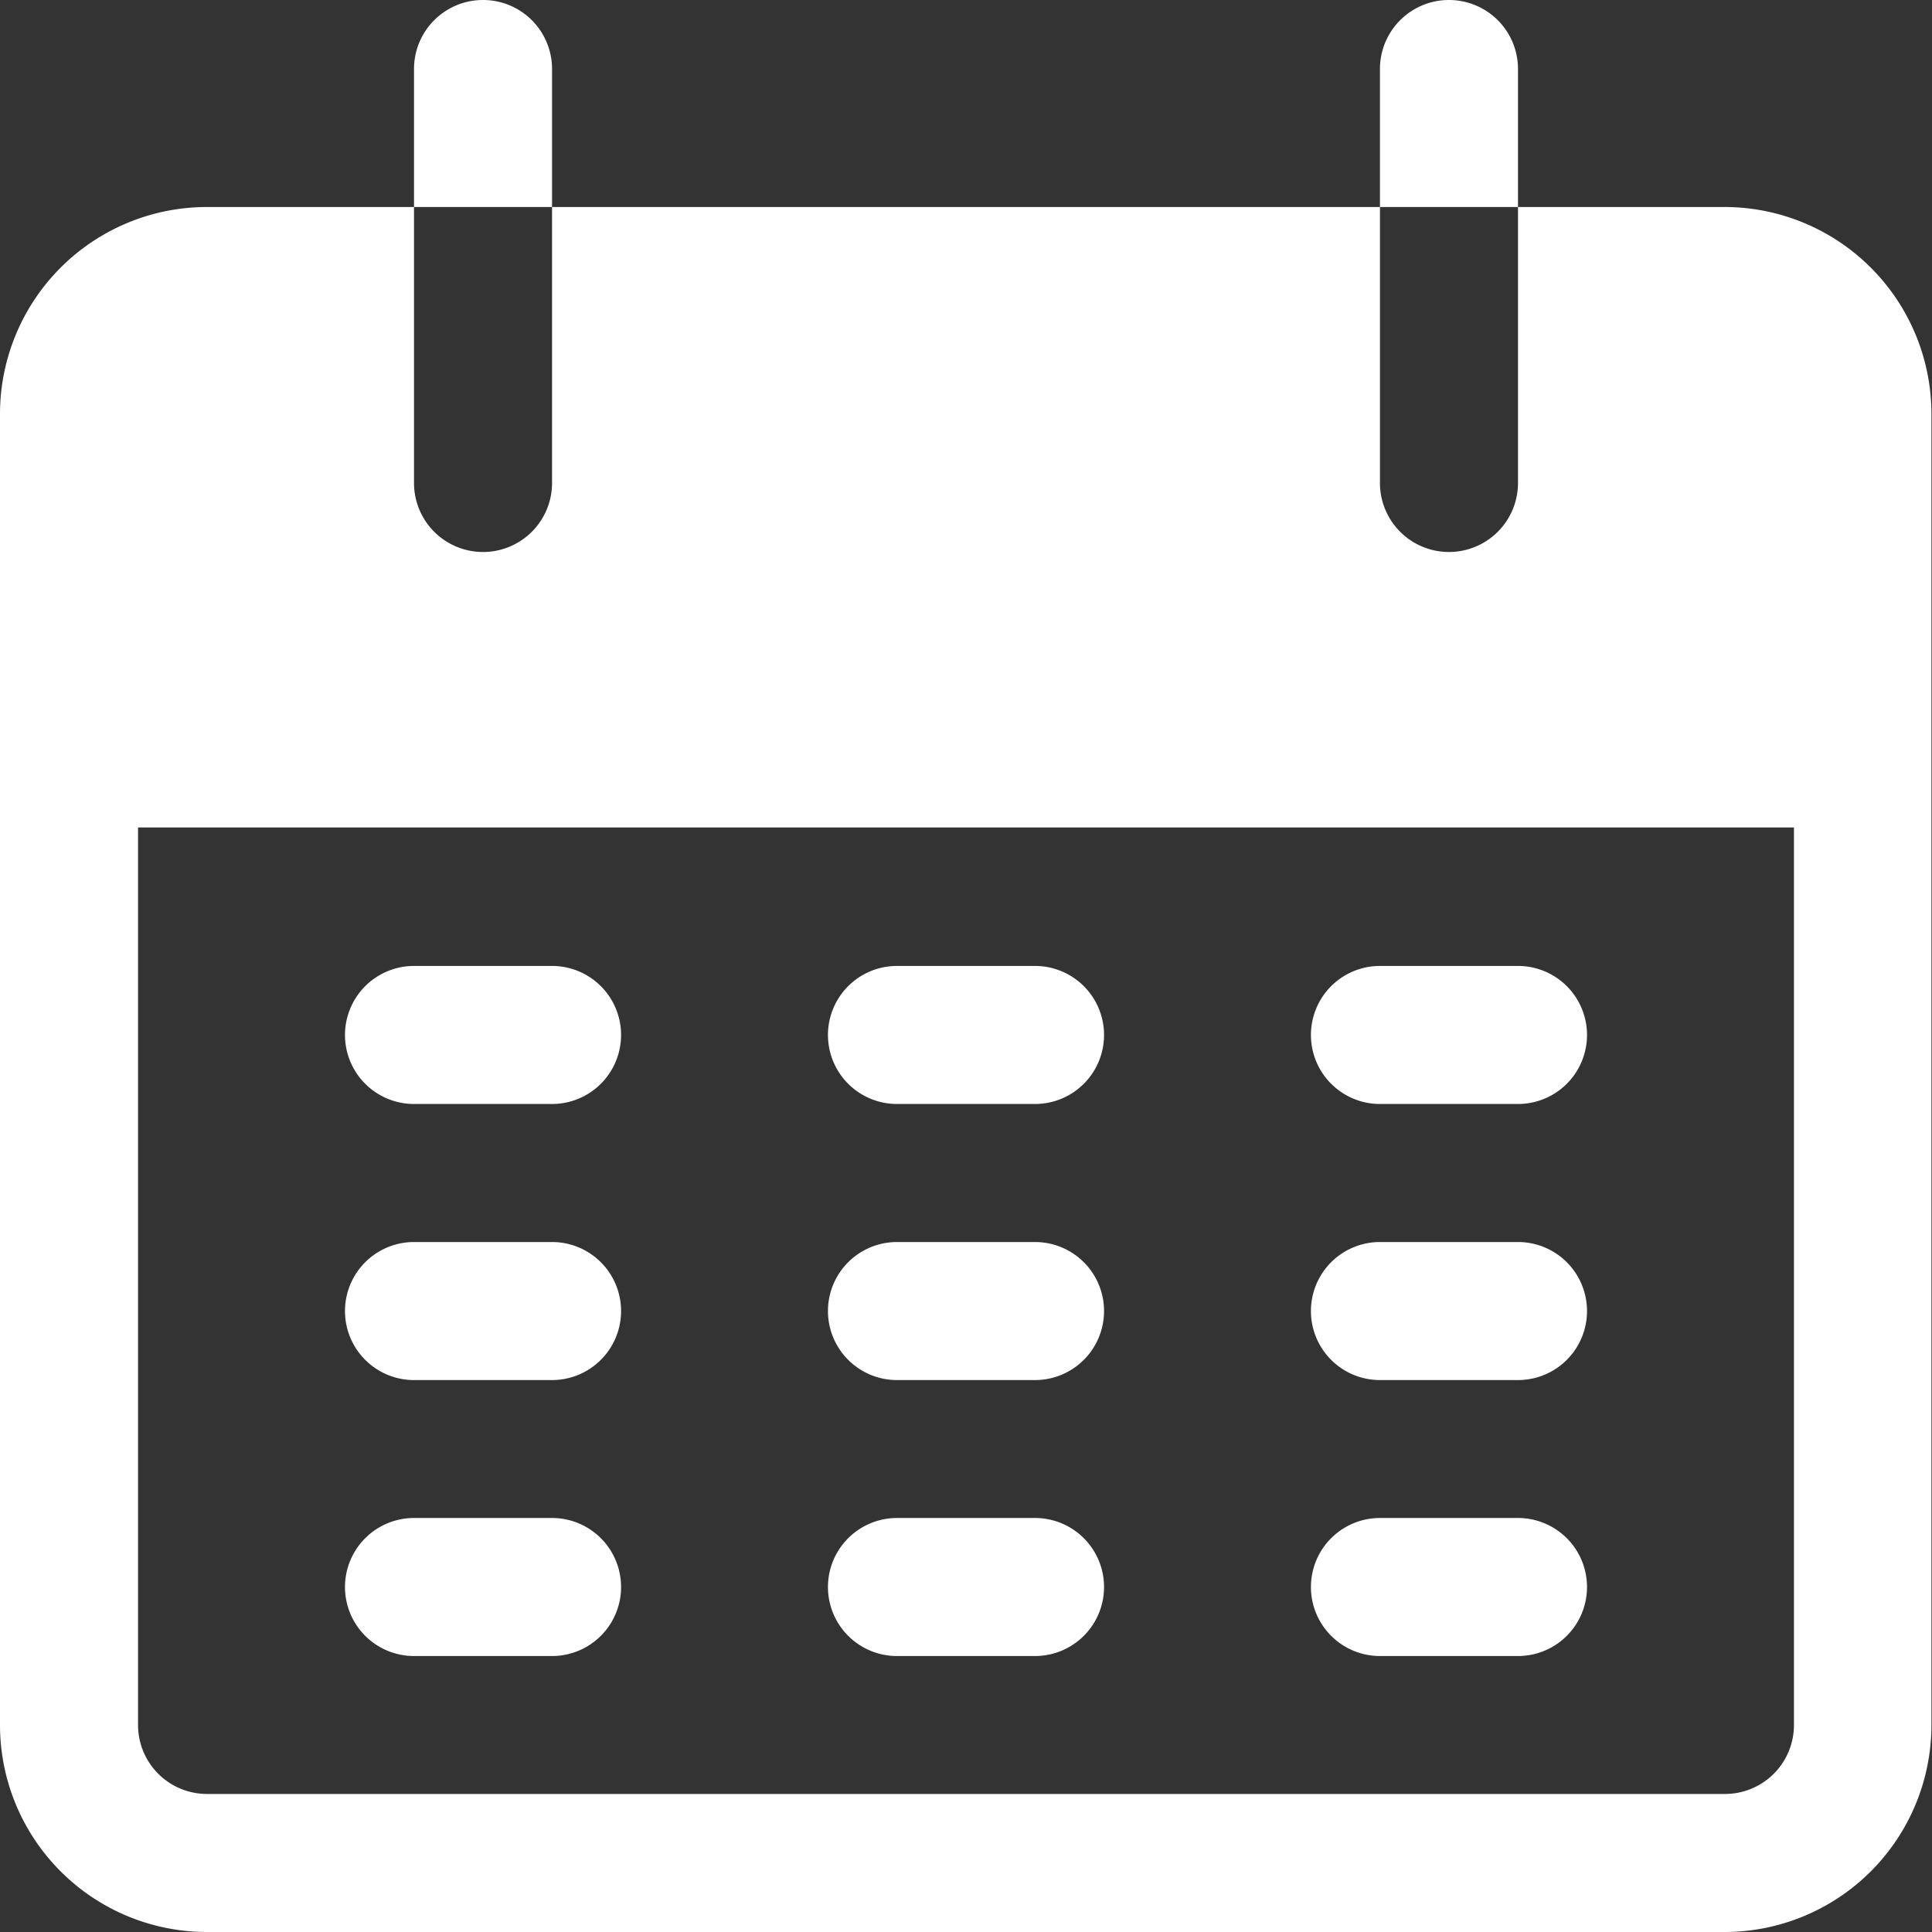 <svg id="calendar" xmlns="http://www.w3.org/2000/svg" width="17.005" height="17.005" viewBox="0 0 17.005 17.005">
  <rect x="0" y="0" width="17.005" height="17.005" fill="#333333" stroke="none"/>
  <g id="Group_302" data-name="Group 302" transform="translate(3.644)">
    <g id="Group_301" data-name="Group 301">
      <path id="Path_5" data-name="Path 5" d="M103.007,0a.607.607,0,0,0-.607.607V1.822h1.215V.607A.607.607,0,0,0,103.007,0Z" transform="translate(-102.4)" fill="#fff"/>
    </g>
  </g>
  <g id="Group_304" data-name="Group 304" transform="translate(12.146)">
    <g id="Group_303" data-name="Group 303">
      <path id="Path_6" data-name="Path 6" d="M341.94,0a.607.607,0,0,0-.607.607V1.822h1.215V.607A.607.607,0,0,0,341.94,0Z" transform="translate(-341.333)" fill="#fff"/>
    </g>
  </g>
  <g id="Group_306" data-name="Group 306" transform="translate(0 1.822)">
    <g id="Group_305" data-name="Group 305">
      <path id="Path_7" data-name="Path 7" d="M15.183,51.2H13.361v2.429a.607.607,0,1,1-1.215,0V51.2H4.859v2.429a.607.607,0,1,1-1.215,0V51.2H1.822A1.822,1.822,0,0,0,0,53.022V64.561a1.822,1.822,0,0,0,1.822,1.822H15.183A1.822,1.822,0,0,0,17,64.561V53.022A1.822,1.822,0,0,0,15.183,51.2Zm.607,13.361a.607.607,0,0,1-.607.607H1.822a.607.607,0,0,1-.607-.607v-7.9H15.79Z" transform="translate(0 -51.2)" fill="#fff"/>
    </g>
  </g>
  <g id="Group_308" data-name="Group 308" transform="translate(3.037 8.502)">
    <g id="Group_307" data-name="Group 307">
      <path id="Path_8" data-name="Path 8" d="M87.155,238.933H85.94a.607.607,0,1,0,0,1.215h1.215a.607.607,0,1,0,0-1.215Z" transform="translate(-85.333 -238.933)" fill="#fff"/>
    </g>
  </g>
  <g id="Group_310" data-name="Group 310" transform="translate(7.288 8.502)">
    <g id="Group_309" data-name="Group 309">
      <path id="Path_9" data-name="Path 9" d="M206.622,238.933h-1.215a.607.607,0,0,0,0,1.215h1.215a.607.607,0,1,0,0-1.215Z" transform="translate(-204.8 -238.933)" fill="#fff"/>
    </g>
  </g>
  <g id="Group_312" data-name="Group 312" transform="translate(11.539 8.502)">
    <g id="Group_311" data-name="Group 311">
      <path id="Path_10" data-name="Path 10" d="M326.089,238.933h-1.215a.607.607,0,1,0,0,1.215h1.215a.607.607,0,1,0,0-1.215Z" transform="translate(-324.267 -238.933)" fill="#fff"/>
    </g>
  </g>
  <g id="Group_314" data-name="Group 314" transform="translate(3.037 10.932)">
    <g id="Group_313" data-name="Group 313">
      <path id="Path_11" data-name="Path 11" d="M87.155,307.2H85.94a.607.607,0,0,0,0,1.215h1.215a.607.607,0,0,0,0-1.215Z" transform="translate(-85.333 -307.2)" fill="#fff"/>
    </g>
  </g>
  <g id="Group_316" data-name="Group 316" transform="translate(7.288 10.932)">
    <g id="Group_315" data-name="Group 315">
      <path id="Path_12" data-name="Path 12" d="M206.622,307.2h-1.215a.607.607,0,0,0,0,1.215h1.215a.607.607,0,1,0,0-1.215Z" transform="translate(-204.8 -307.2)" fill="#fff"/>
    </g>
  </g>
  <g id="Group_318" data-name="Group 318" transform="translate(11.539 10.932)">
    <g id="Group_317" data-name="Group 317">
      <path id="Path_13" data-name="Path 13" d="M326.089,307.2h-1.215a.607.607,0,0,0,0,1.215h1.215a.607.607,0,0,0,0-1.215Z" transform="translate(-324.267 -307.2)" fill="#fff"/>
    </g>
  </g>
  <g id="Group_320" data-name="Group 320" transform="translate(3.037 13.361)">
    <g id="Group_319" data-name="Group 319">
      <path id="Path_14" data-name="Path 14" d="M87.155,375.467H85.94a.607.607,0,1,0,0,1.215h1.215a.607.607,0,1,0,0-1.215Z" transform="translate(-85.333 -375.467)" fill="#fff"/>
    </g>
  </g>
  <g id="Group_322" data-name="Group 322" transform="translate(7.288 13.361)">
    <g id="Group_321" data-name="Group 321">
      <path id="Path_15" data-name="Path 15" d="M206.622,375.467h-1.215a.607.607,0,0,0,0,1.215h1.215a.607.607,0,1,0,0-1.215Z" transform="translate(-204.8 -375.467)" fill="#fff"/>
    </g>
  </g>
  <g id="Group_324" data-name="Group 324" transform="translate(11.539 13.361)">
    <g id="Group_323" data-name="Group 323">
      <path id="Path_16" data-name="Path 16" d="M326.089,375.467h-1.215a.607.607,0,1,0,0,1.215h1.215a.607.607,0,1,0,0-1.215Z" transform="translate(-324.267 -375.467)" fill="#fff"/>
    </g>
  </g>
</svg>
